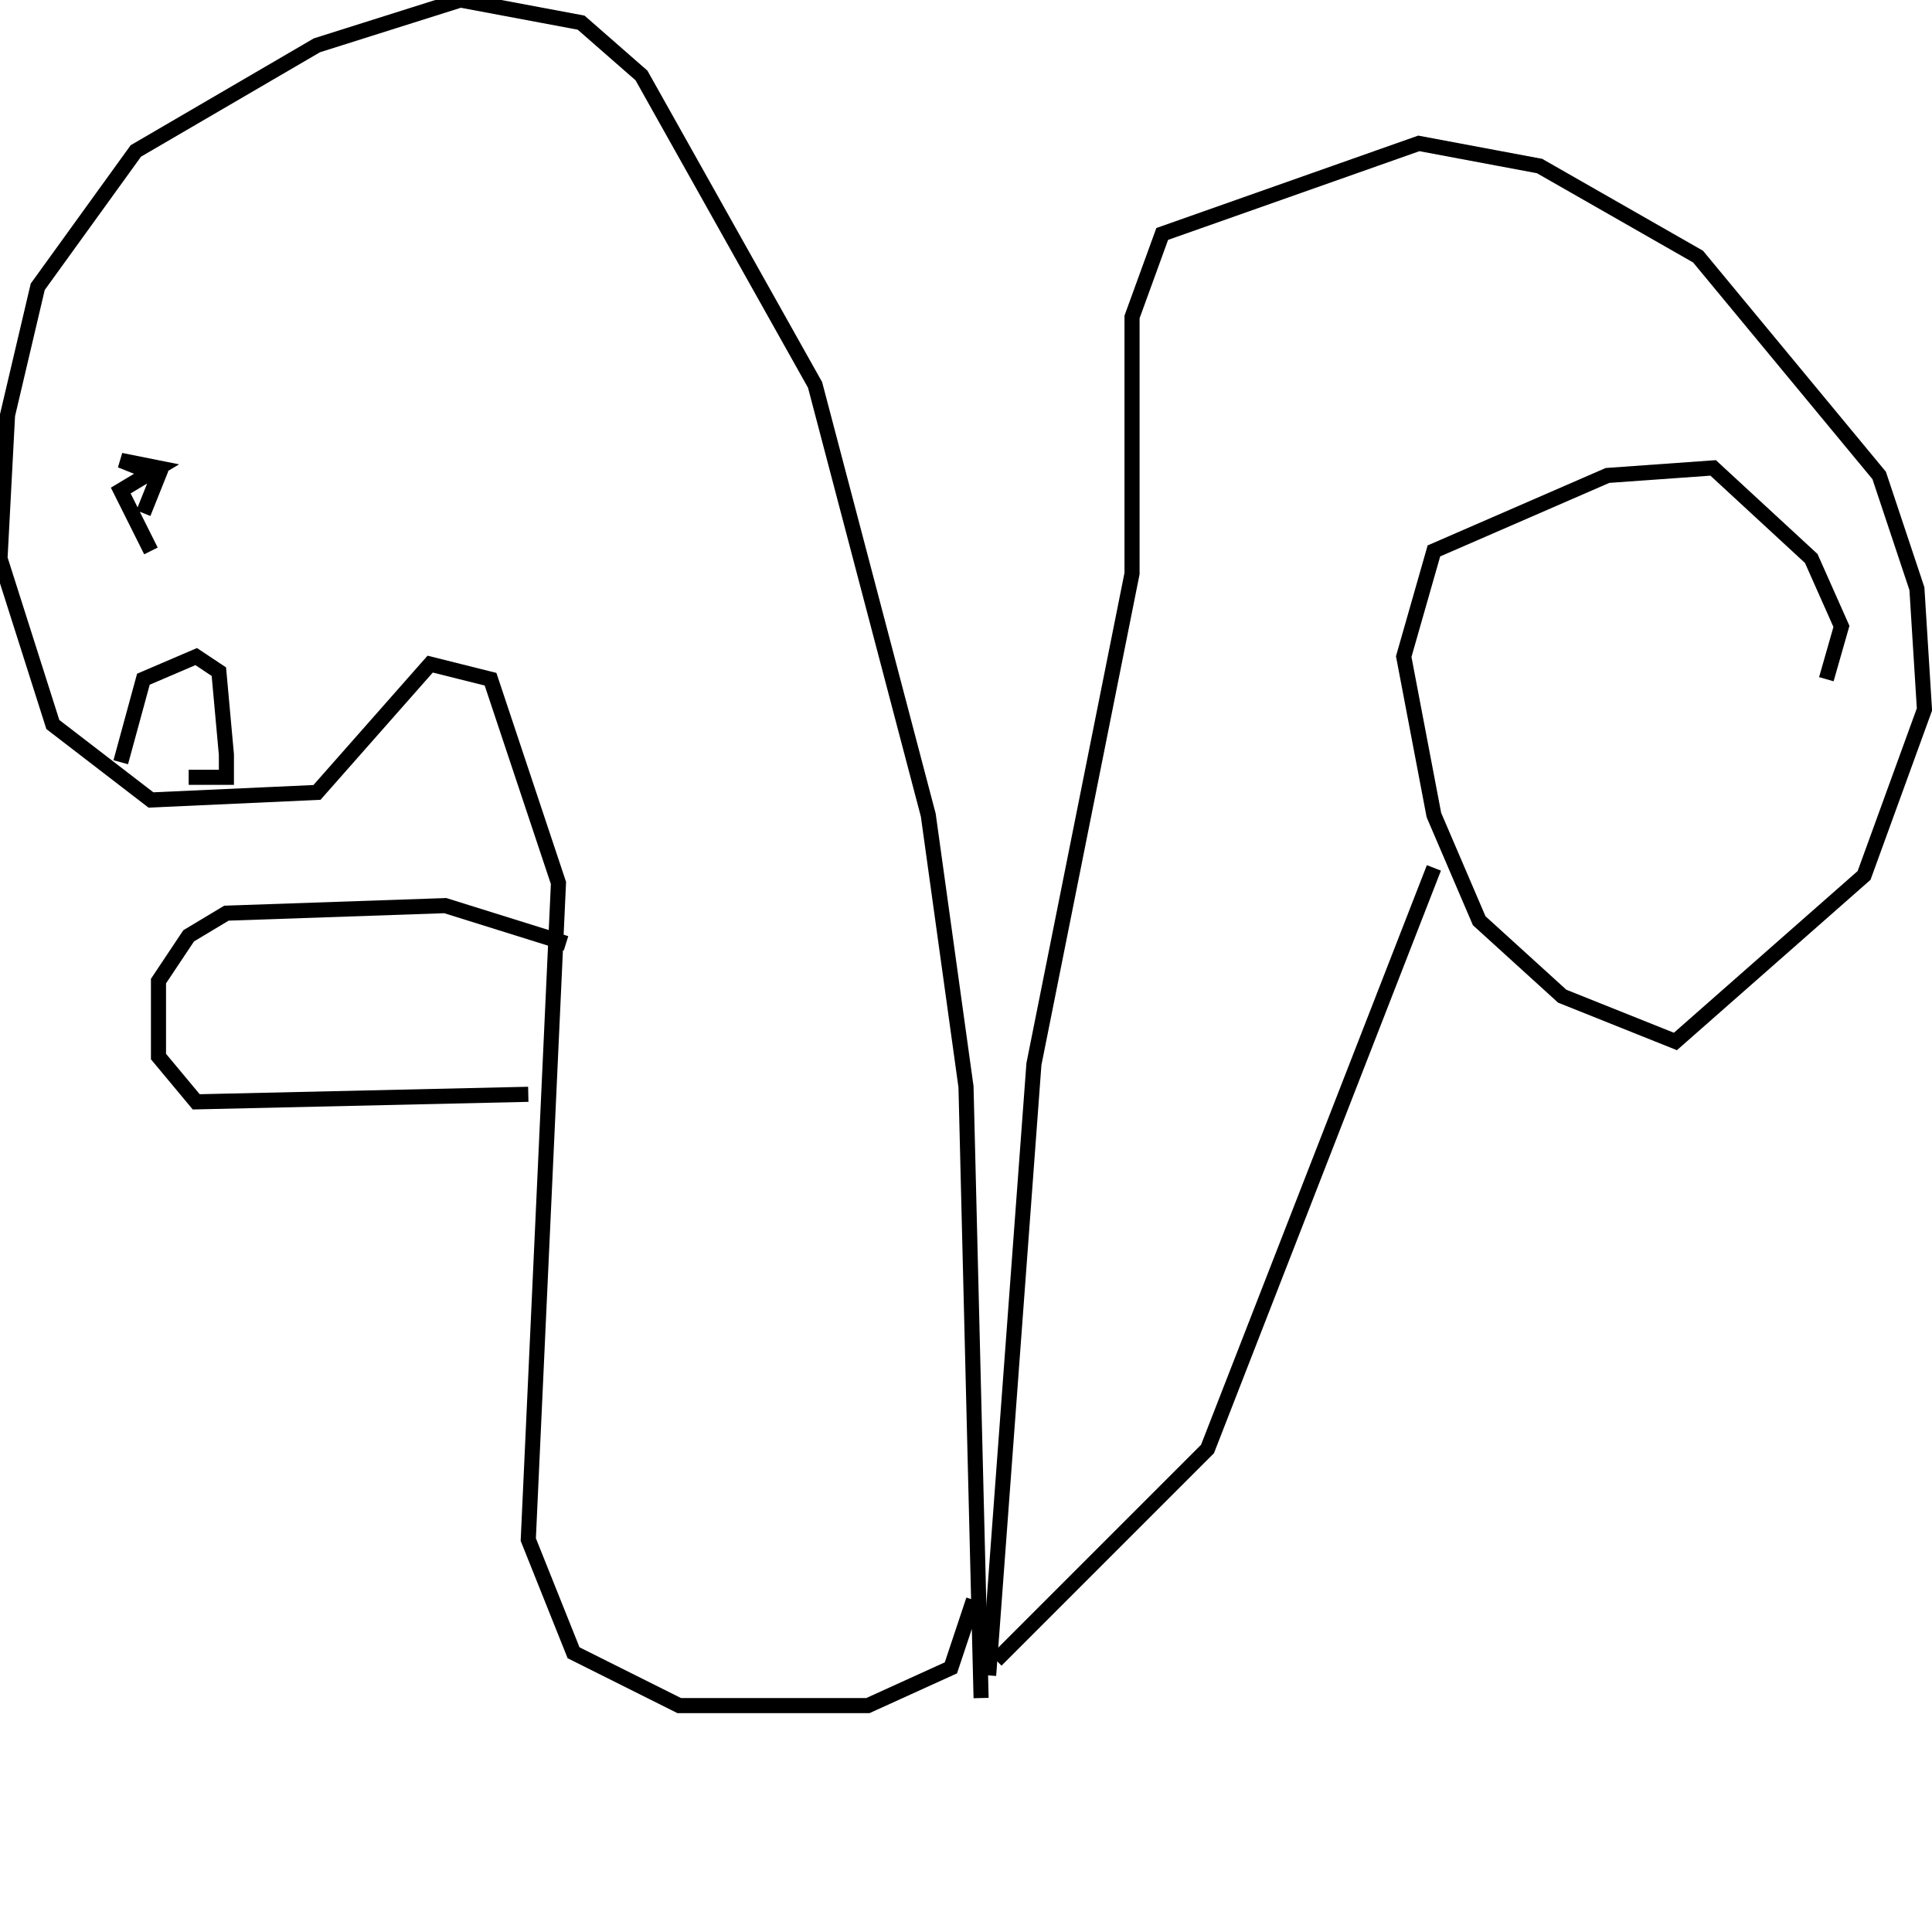 <?xml version="1.0" encoding="utf-8" ?>
<svg baseProfile="full" height="256" version="1.1" width="256" xmlns="http://www.w3.org/2000/svg" xmlns:ev="http://www.w3.org/2001/xml-events" xmlns:xlink="http://www.w3.org/1999/xlink"><defs /><polyline fill="none" points="130,225 128,144 123,108 108,51 85,10 77,3 61,0 42,6 18,20 5,38 1,55 0,74 7,96 20,106 42,105 57,88 65,90 74,117 70,204 76,219 90,226 115,226 126,221 129,212" stroke="rgb(0%,0%,0%)" stroke-width="2" /><polyline fill="none" points="131,222 137,141 150,76 150,42 154,31 188,19 204,22 225,34 249,63 254,78 255,94 247,116 222,138 207,132 196,122 190,108 186,87 190,73 213,63 227,62 240,74 244,83 242,90" stroke="rgb(0%,0%,0%)" stroke-width="2" /><polyline fill="none" points="132,220 160,192 190,115" stroke="rgb(0%,0%,0%)" stroke-width="2" /><polyline fill="none" points="20,73 16,65 21,62 16,61 21,63 19,68" stroke="rgb(0%,0%,0%)" stroke-width="2" /><polyline fill="none" points="16,101 19,90 26,87 29,89 30,100 30,103 25,103" stroke="rgb(0%,0%,0%)" stroke-width="2" /><polyline fill="none" points="70,145 26,146 21,140 21,130 25,124 30,121 59,120 75,125" stroke="rgb(0%,0%,0%)" stroke-width="2" /></svg>